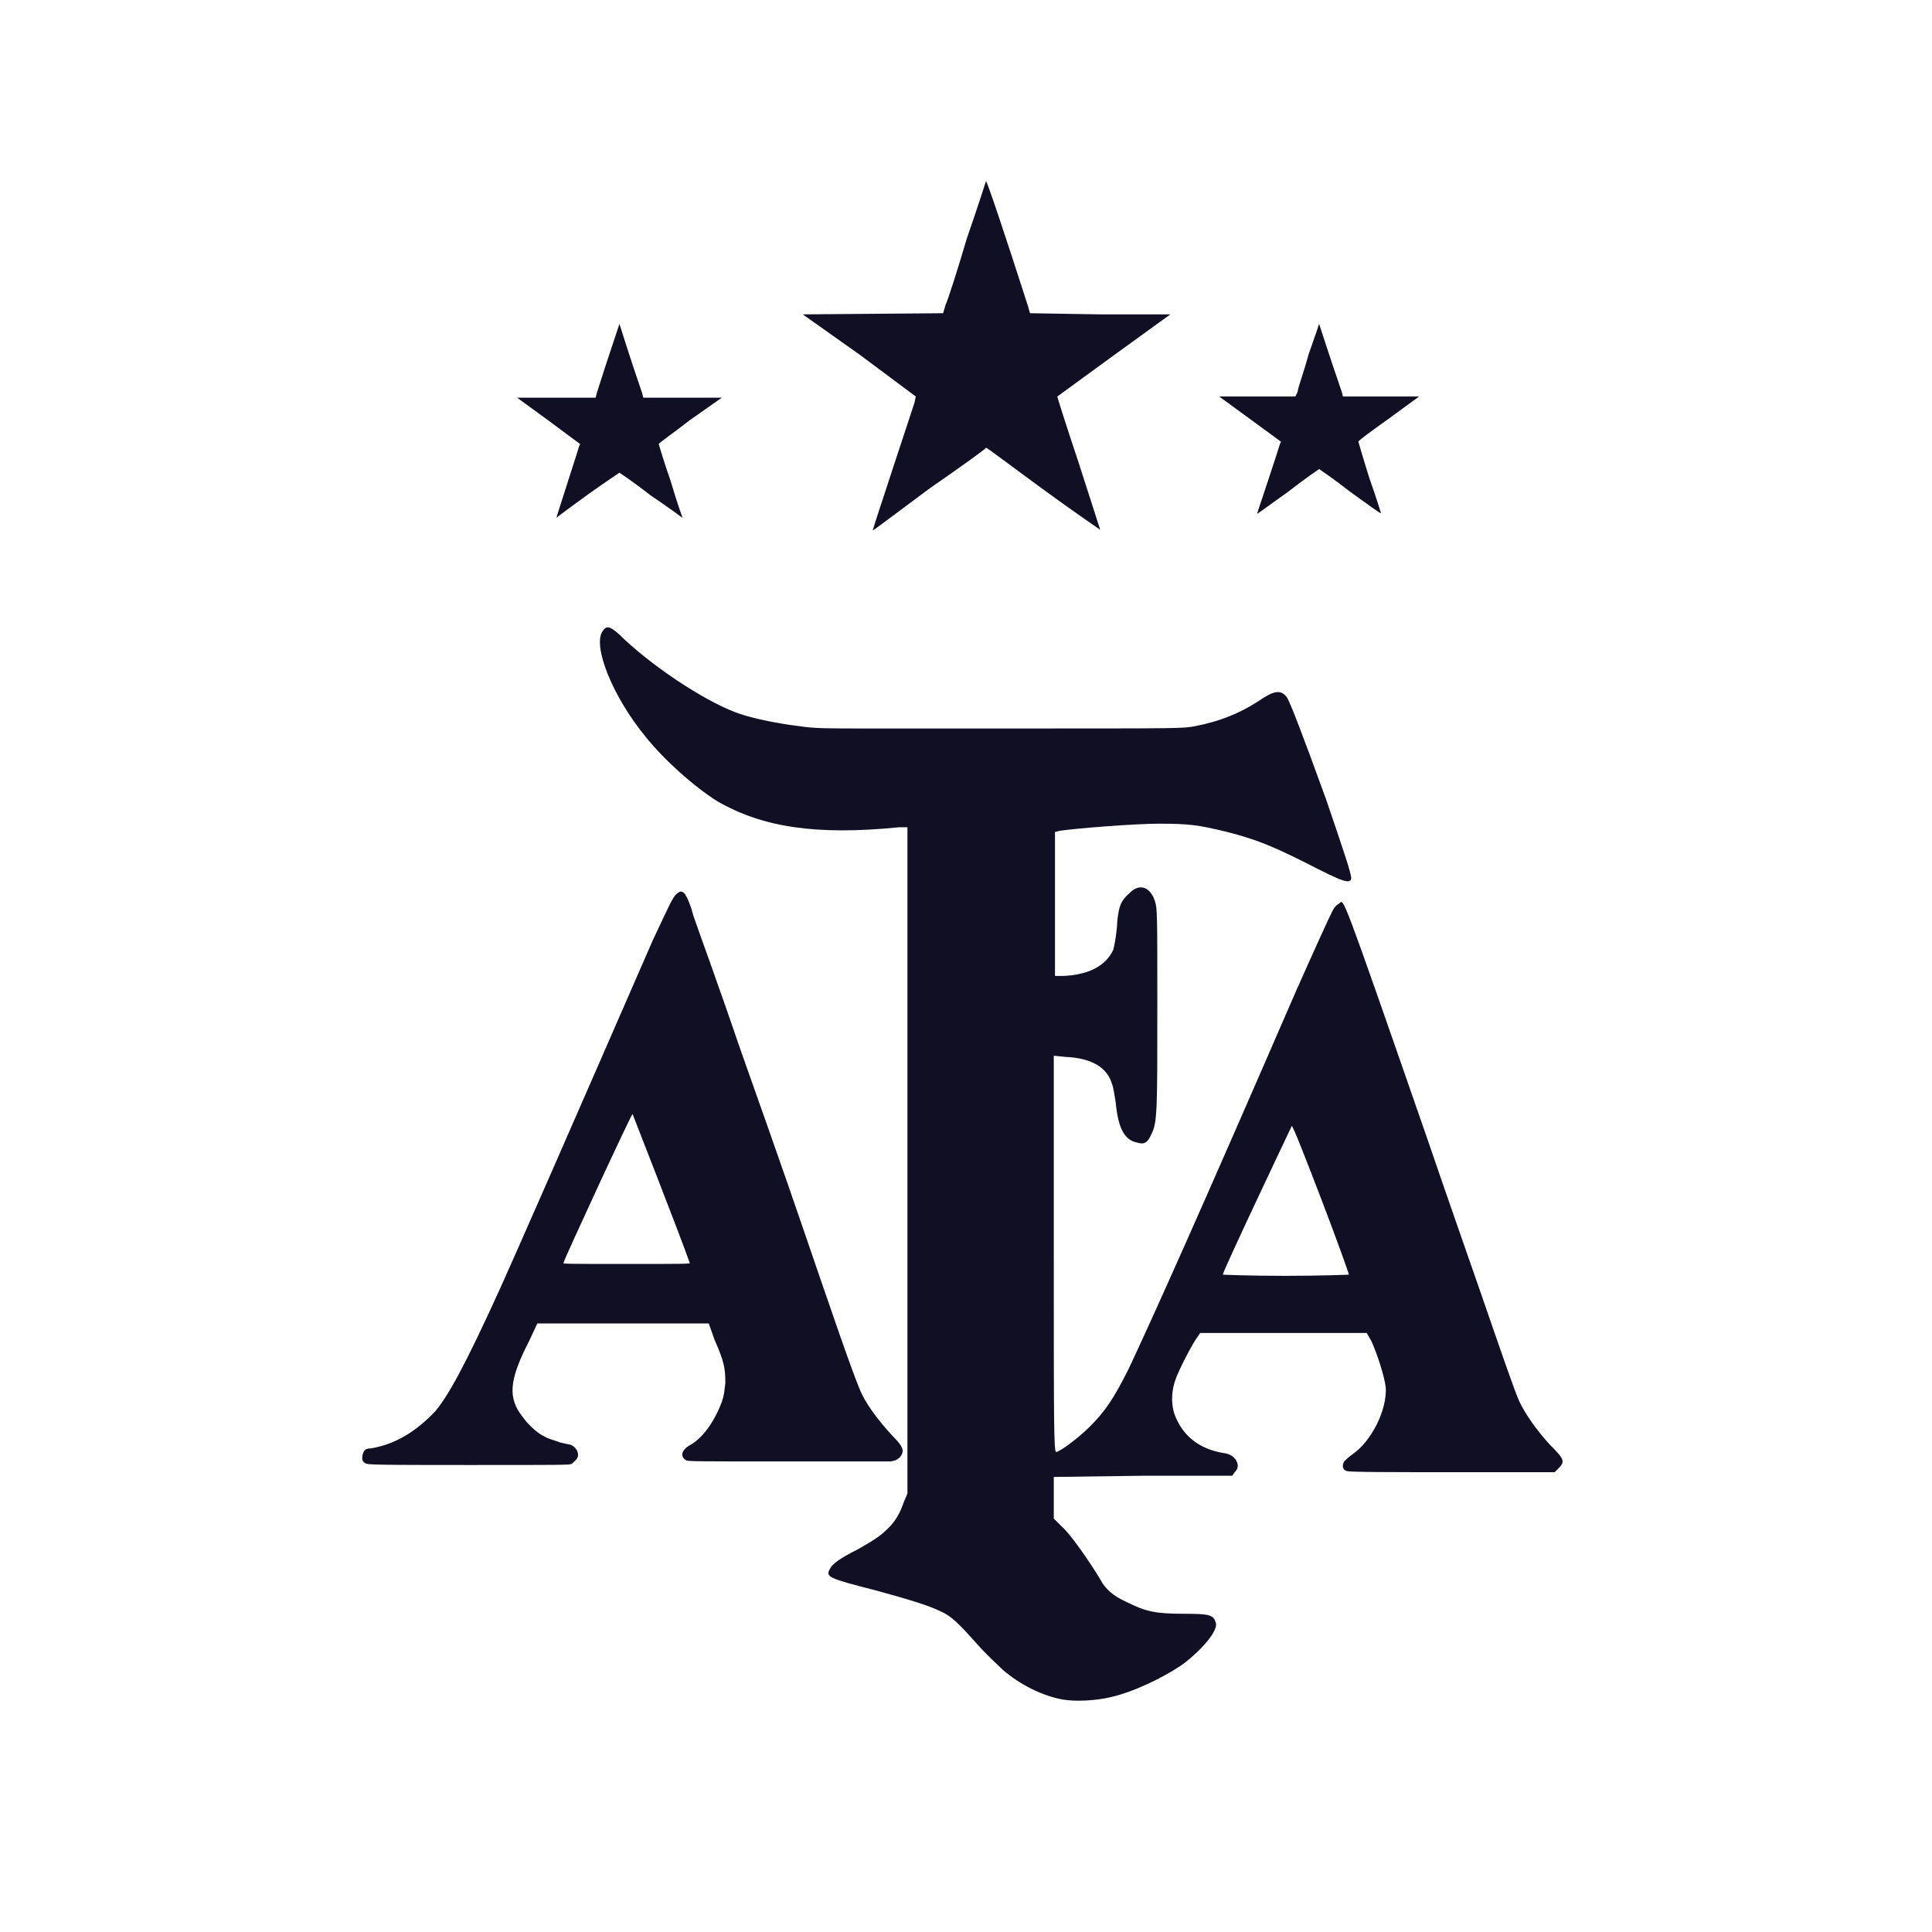 <svg width="32" height="32" viewBox="0 0 32 32" fill="none" xmlns="http://www.w3.org/2000/svg">
<path fill-rule="evenodd" clip-rule="evenodd" d="M10.339 10.588C10.911 11.12 11.778 11.672 12.271 11.829C12.507 11.908 12.901 11.987 13.236 12.027C13.492 12.066 13.69 12.066 14.32 12.066C14.754 12.066 15.818 12.066 16.685 12.066C19.622 12.066 19.582 12.066 19.799 12.027C20.193 11.948 20.509 11.829 20.844 11.613C21.1 11.435 21.218 11.416 21.317 11.553C21.369 11.632 21.586 12.197 21.967 13.248C22.283 14.175 22.381 14.47 22.381 14.549C22.361 14.648 22.243 14.608 21.632 14.293C21.041 13.997 20.785 13.899 20.331 13.781C19.839 13.662 19.701 13.643 19.188 13.643C18.794 13.643 17.789 13.722 17.552 13.761L17.474 13.781V16.165H17.612C18.045 16.146 18.321 15.988 18.439 15.732C18.459 15.653 18.479 15.554 18.498 15.377C18.518 15.022 18.558 14.924 18.715 14.786C18.873 14.628 19.05 14.687 19.129 14.924C19.169 15.042 19.169 15.16 19.169 16.678C19.169 18.412 19.169 18.59 19.07 18.787C19.011 18.924 18.952 18.964 18.834 18.924C18.617 18.885 18.518 18.668 18.479 18.254C18.459 18.136 18.439 17.998 18.42 17.959C18.341 17.683 18.085 17.525 17.651 17.506L17.454 17.486V20.777C17.454 23.536 17.454 24.049 17.493 24.049C17.552 24.049 17.868 23.812 18.045 23.635C18.301 23.379 18.439 23.182 18.696 22.669C19.129 21.743 19.839 20.166 21.455 16.441C21.77 15.732 22.046 15.121 22.085 15.062C22.105 15.022 22.145 14.983 22.184 14.963C22.263 14.904 22.184 14.668 23.642 18.865C23.938 19.733 24.332 20.856 24.51 21.368C24.864 22.393 25.081 23.024 25.16 23.201C25.259 23.418 25.456 23.694 25.672 23.93C25.909 24.167 25.929 24.206 25.81 24.325L25.751 24.384H24.056C23.091 24.384 22.322 24.384 22.302 24.364C22.243 24.344 22.223 24.285 22.263 24.206C22.283 24.187 22.342 24.128 22.401 24.088C22.716 23.871 22.972 23.359 22.953 22.985C22.933 22.807 22.815 22.433 22.716 22.216L22.637 22.078H19.878L19.839 22.137C19.76 22.236 19.523 22.689 19.464 22.866C19.385 23.103 19.405 23.339 19.484 23.497C19.622 23.812 19.898 24.009 20.272 24.068C20.469 24.088 20.568 24.285 20.45 24.384L20.41 24.443H18.932L17.454 24.463V25.152L17.592 25.29C17.73 25.409 18.045 25.862 18.223 26.158C18.301 26.315 18.446 26.44 18.656 26.532C18.971 26.69 19.129 26.729 19.602 26.729C20.036 26.729 20.095 26.749 20.134 26.867C20.193 26.985 19.937 27.301 19.602 27.557C19.267 27.793 18.755 28.03 18.4 28.109C18.163 28.168 17.809 28.188 17.592 28.148C17.277 28.089 16.902 27.912 16.607 27.655C16.528 27.577 16.331 27.399 16.193 27.241C15.877 26.887 15.759 26.768 15.582 26.69C15.385 26.591 14.99 26.473 14.478 26.335C13.709 26.138 13.67 26.118 13.749 25.98C13.788 25.901 13.926 25.803 14.202 25.665C14.478 25.507 14.576 25.448 14.714 25.31C14.833 25.192 14.912 25.054 14.971 24.877L15.03 24.738V13.702H14.892C13.512 13.84 12.625 13.702 11.876 13.268C11.502 13.032 11.009 12.598 10.694 12.204C10.142 11.534 9.807 10.686 9.984 10.45C10.011 10.41 10.037 10.391 10.063 10.391C10.122 10.391 10.201 10.45 10.339 10.588ZM11.364 14.845C11.384 14.865 11.443 15.002 11.482 15.16C11.541 15.338 11.896 16.303 12.251 17.348C13.02 19.516 13.138 19.87 13.591 21.191C14.084 22.63 14.222 22.985 14.281 23.103C14.379 23.3 14.557 23.536 14.774 23.773C14.892 23.891 14.951 23.97 14.951 24.029C14.951 24.088 14.912 24.147 14.833 24.187L14.754 24.206H13.079C11.581 24.206 11.384 24.206 11.364 24.187C11.265 24.128 11.285 24.029 11.403 23.95C11.64 23.832 11.837 23.536 11.955 23.221C11.995 23.103 11.995 23.063 12.014 22.906C12.014 22.669 11.995 22.551 11.837 22.196L11.739 21.92H8.9L8.762 22.216C8.427 22.866 8.408 23.162 8.664 23.477C8.743 23.595 8.92 23.753 9.019 23.793C9.078 23.832 9.176 23.852 9.275 23.891C9.354 23.911 9.452 23.93 9.452 23.93C9.551 23.97 9.61 24.088 9.551 24.167C9.531 24.187 9.492 24.226 9.472 24.246C9.413 24.265 9.354 24.265 7.777 24.265C6.811 24.265 6.122 24.265 6.082 24.246C6.016 24.233 5.99 24.187 6.003 24.108C6.023 24.029 6.043 23.99 6.141 23.99C6.516 23.93 6.87 23.733 7.206 23.379C7.422 23.122 7.698 22.63 8.289 21.329C8.539 20.777 9.38 18.859 10.812 15.574C11.108 14.943 11.127 14.904 11.187 14.825C11.226 14.786 11.259 14.766 11.285 14.766C11.325 14.779 11.351 14.805 11.364 14.845ZM9.334 20.915C9.314 20.935 9.373 20.935 10.379 20.935C11.384 20.935 11.443 20.935 11.423 20.915C11.265 20.462 10.477 18.451 10.477 18.451C10.457 18.451 9.334 20.876 9.334 20.915ZM20.253 21.112C20.253 21.112 20.647 21.132 21.297 21.132C21.888 21.132 22.361 21.112 22.342 21.112C22.342 21.093 22.145 20.541 21.888 19.87C21.632 19.2 21.415 18.649 21.396 18.649C21.396 18.649 20.272 21.014 20.253 21.112Z" fill="#110F23"/>
<path fill-rule="evenodd" clip-rule="evenodd" d="M17.02 5.05L17.06 5.188L18.223 5.207H19.385L18.459 5.877C17.947 6.252 17.513 6.567 17.513 6.567C17.513 6.587 17.671 7.08 17.868 7.671C18.065 8.282 18.223 8.775 18.223 8.775C18.223 8.775 17.789 8.479 17.277 8.105C16.764 7.73 16.35 7.415 16.331 7.415C16.331 7.434 15.917 7.73 15.404 8.085C14.399 8.834 14.458 8.794 14.458 8.775C14.458 8.755 15.109 6.784 15.148 6.666L15.168 6.567L14.242 5.877L13.296 5.207L15.621 5.188L15.661 5.05C15.7 4.971 15.858 4.478 16.015 3.946C16.193 3.434 16.331 3 16.331 3C16.35 3 16.685 4.005 17.02 5.05Z" fill="#110F23"/>
<path fill-rule="evenodd" clip-rule="evenodd" d="M10.635 6.508L10.655 6.587H11.955L11.423 6.961C11.147 7.178 10.911 7.336 10.911 7.356C10.911 7.356 10.99 7.632 11.108 7.967C11.206 8.302 11.305 8.578 11.305 8.578C11.305 8.578 11.068 8.4 10.773 8.203C10.497 7.986 10.26 7.829 10.26 7.829C10.26 7.829 10.024 7.986 9.748 8.183C9.176 8.597 9.216 8.578 9.216 8.578C9.216 8.558 9.571 7.474 9.59 7.395L9.61 7.356L9.078 6.961L8.565 6.587H9.866L9.886 6.508C9.906 6.449 9.984 6.193 10.083 5.897C10.181 5.602 10.26 5.365 10.26 5.365C10.26 5.365 10.438 5.937 10.635 6.508Z" fill="#110F23"/>
<path fill-rule="evenodd" clip-rule="evenodd" d="M22.223 6.488L22.243 6.567H23.505L22.992 6.942C22.716 7.139 22.499 7.296 22.499 7.316C22.499 7.316 22.578 7.592 22.677 7.907C22.795 8.242 22.874 8.499 22.874 8.499C22.874 8.518 22.637 8.341 22.361 8.144C22.085 7.927 21.849 7.769 21.849 7.769C21.849 7.769 21.613 7.927 21.337 8.144C20.785 8.538 20.824 8.518 20.824 8.499C20.824 8.499 21.179 7.434 21.199 7.356L21.218 7.316L20.193 6.567H21.455L21.494 6.488C21.494 6.429 21.593 6.173 21.672 5.877C21.77 5.602 21.849 5.365 21.849 5.365C21.849 5.365 22.026 5.917 22.223 6.488Z" fill="#110F23"/>
</svg>
